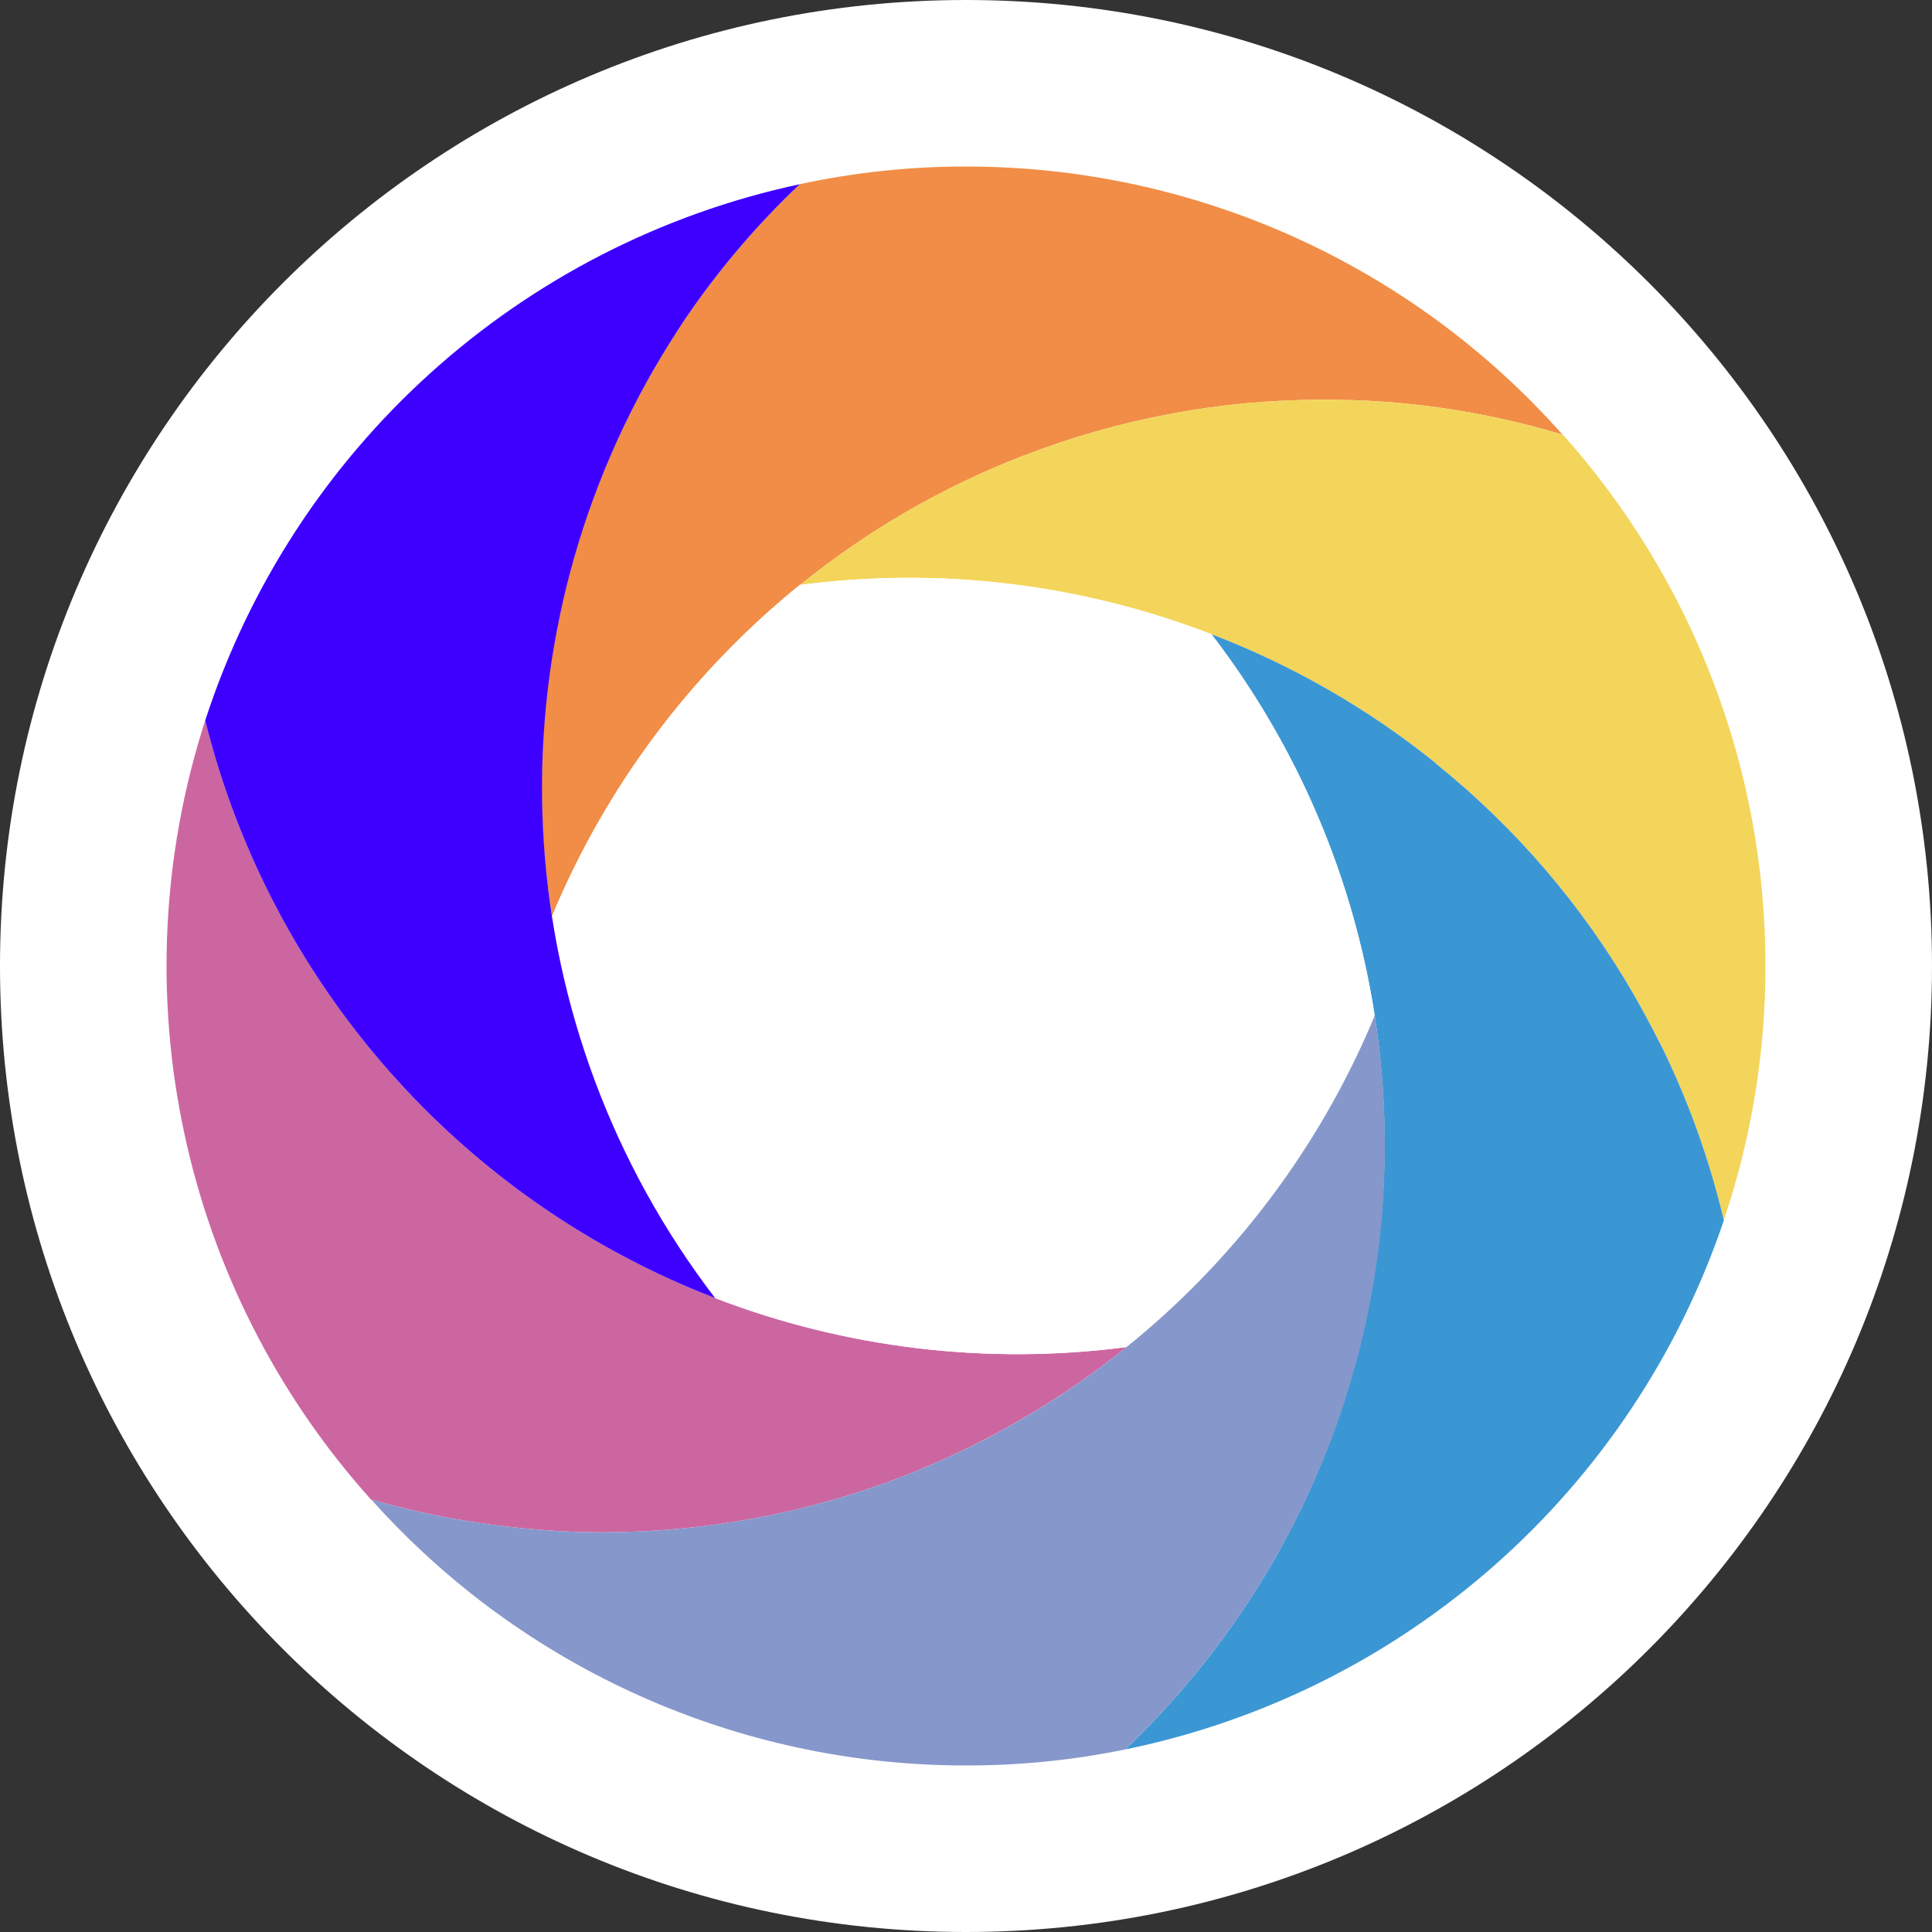 <?xml version="1.0"?>
<svg xmlns="http://www.w3.org/2000/svg" height="512px" viewBox="0 0 512 512" width="512px" class=""><rect x="0" y="0" width="512" height="512" fill="#333333" stroke="none"/><g><path d="m512 256c0 141.387-114.613 256-256 256s-256-114.613-256-256 114.613-256 256-256 256 114.613 256 256zm0 0" fill="#35495e" data-original="#35495E" class="active-path" style="fill:#FFFFFF" data-old_color="#ffffff"/><path d="m414.102 115.199c-20.492-6.199-41.793-9.324-63.203-9.27-27.234-.051-54.238 4.98-79.625 14.832h-.09c-21.375 8.277-41.328 19.832-59.145 34.25h-.09c-28.848 23.367-51.418 53.555-65.676 87.836-7.914-49.879 1.562-100.961 26.836-144.684 2.648-4.59 5.473-9.094 8.387-13.508 8.828-13.012 19.039-25.027 30.453-35.84 14.477-3.129 29.242-4.699 44.051-4.68 60.445-.039 118.004 25.832 158.102 71.062zm0 0" fill="#f18d46" data-original="#F18D46" class=""/><path d="m467.863 256c.02 22.902-3.711 45.656-11.035 67.355-3.719-15.738-9.168-31.012-16.242-45.551-2.383-4.68-4.855-9.445-7.504-14.035-13.586-23.613-31.457-44.48-52.703-61.531v-.086c-17.875-14.383-37.891-25.883-59.32-34.074-34.676-13.406-72.16-17.898-109.02-13.066 17.816-14.418 37.77-25.973 59.145-34.25h.09c25.387-9.852 52.391-14.883 79.625-14.832 21.41-.055 42.711 3.07 63.203 9.27h.09c34.609 38.727 53.723 88.859 53.672 140.801zm0 0" fill="#f3d55b" data-original="#F3D55B" class=""/><path d="m456.828 323.355v.086c-24.184 71.617-84.586 124.996-158.633 140.184 15.367-14.645 28.566-31.41 39.195-49.789 44.691-77.699 38.25-174.656-16.332-245.758 21.43 8.191 41.445 19.691 59.32 34.074v.086c21.246 17.051 39.117 37.918 52.703 61.531 2.648 4.59 5.121 9.355 7.504 14.035 7.074 14.539 12.523 29.812 16.242 45.551zm0 0" fill="#3b97d3" data-original="#3B97D3" class=""/><path d="m298.551 356.988c-17.871 14.387-37.852 25.941-59.234 34.25-25.43 9.812-52.457 14.84-79.715 14.832-5.383 0-10.68-.18-15.887-.621-15.332-1.121-30.508-3.816-45.289-8.031h-.086c-50.383-56.086-67.129-134.734-43.961-206.477 17.398 70.008 67.836 127.133 135.148 153.07 34.695 13.336 72.168 17.797 109.023 12.977zm0 0" fill="#cc66a1" data-original="#CC66A1"/><path d="m364.316 269.152c-14.262 34.301-36.867 64.496-65.766 87.836-36.855 4.82-74.328.359-109.023-12.977-22.766-29.508-37.648-64.32-43.254-101.164 14.258-34.281 36.828-64.469 65.676-87.836h.09c36.859-4.832 74.344-.34 109.02 13.066 22.695 29.516 37.57 64.281 43.258 101.074zm0 0" fill="#35495e" data-original="#35495E" class="active-path" style="fill:#FFFFFF" data-old_color="#ffffff"/><path d="m173.109 98.164c-44.602 77.762-38.129 174.707 16.418 245.848-67.312-25.938-117.75-83.062-135.148-153.07 23.406-72.094 83.453-126.254 157.57-142.125-11.414 10.812-21.625 22.828-30.453 35.84-2.914 4.414-5.738 8.918-8.387 13.508zm0 0" fill="#cc4b4c" data-original="#CC4B4C" class="" style="fill:#3D00FF" data-old_color="#4400FF"/><path d="m337.391 413.836c-10.629 18.379-23.828 35.145-39.195 49.789-13.883 2.848-28.023 4.266-42.195 4.238-60.164.047-117.488-25.582-157.574-70.445 14.781 4.215 29.957 6.91 45.289 8.031 5.207.441 10.504.621 15.887.621 27.258.008 54.285-5.02 79.715-14.832 56.582-21.93 101.738-66.035 125-122.086 7.879 49.891-1.625 100.973-26.926 144.684zm0 0" fill="#8697cb" data-original="#8697CB" class="" style="fill:#8697CB"/></g> </svg>
